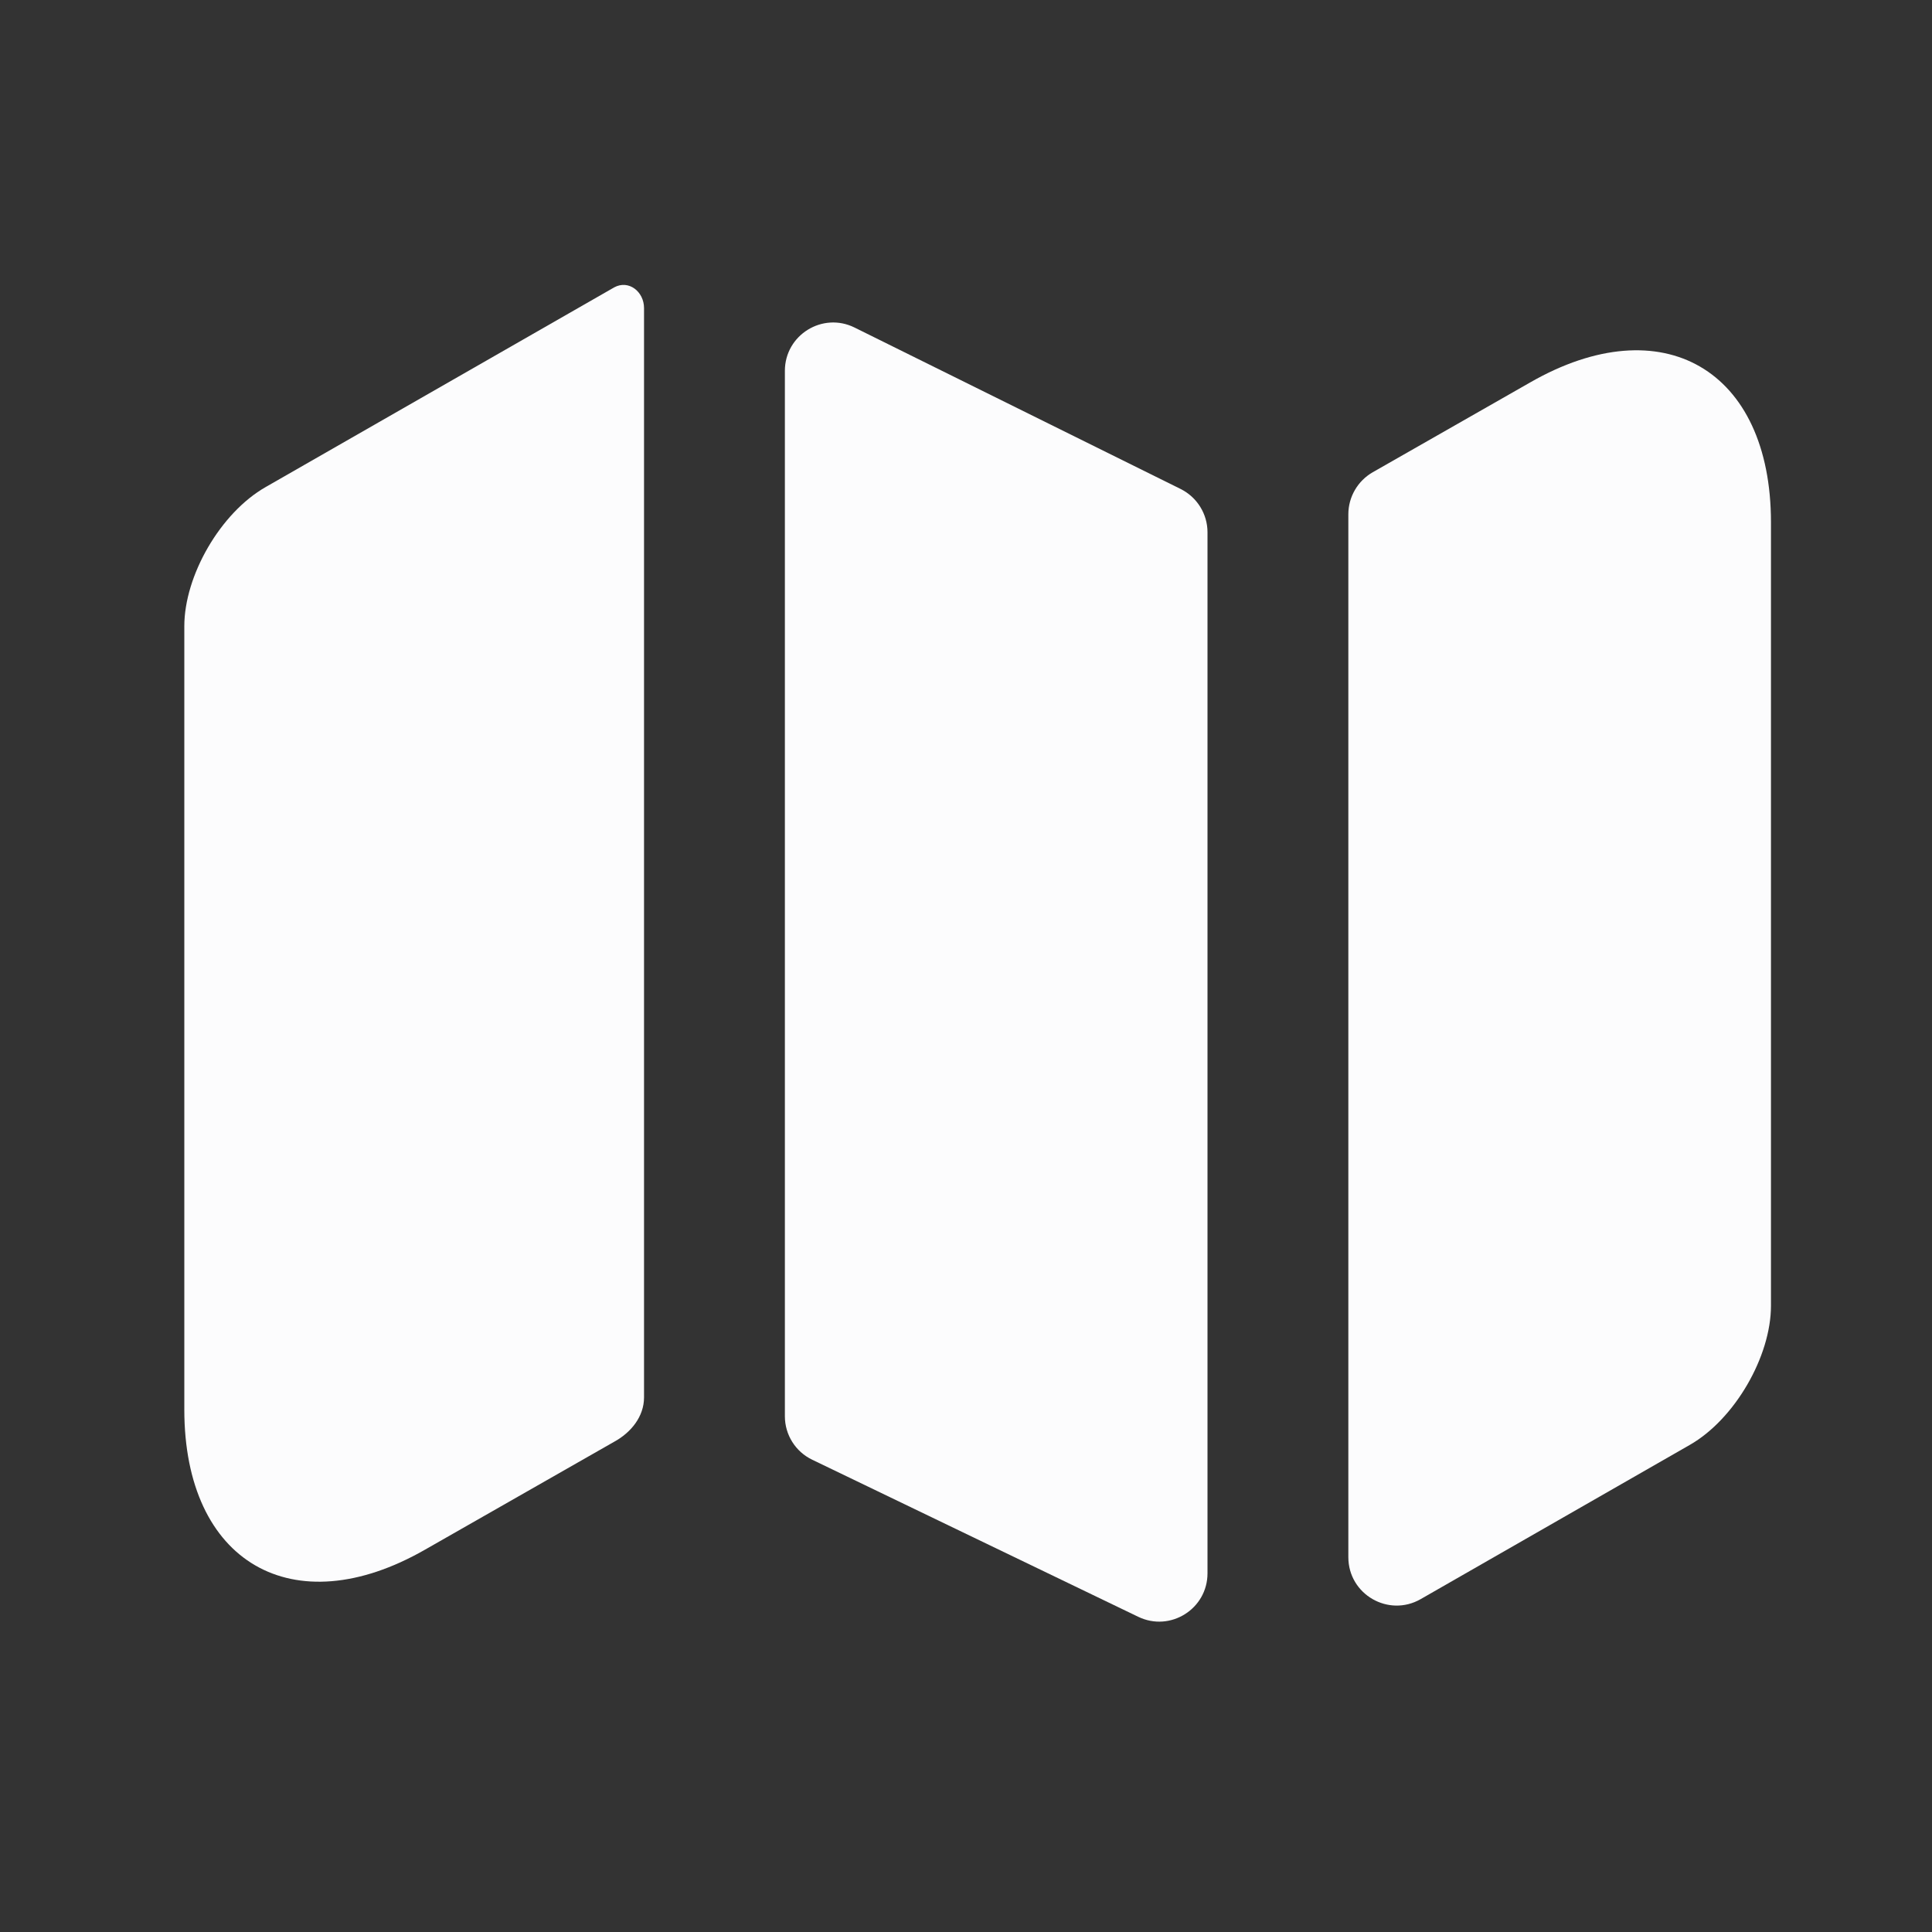 <svg width="20" height="20" viewBox="0 0 20 20" fill="none" xmlns="http://www.w3.org/2000/svg">
<rect x="0" y="0" width="20" height="20" fill="#333333" stroke="none"/>
<path d="M6.358 2.975C6.508 2.893 6.667 3.019 6.667 3.189V14.466C6.667 14.664 6.532 14.83 6.358 14.925L4.4 16.042C3.033 16.825 1.908 16.175 1.908 14.592V6.483C1.908 5.958 2.283 5.308 2.75 5.042L6.358 2.975Z" fill="#FCFCFD"/>
<path d="M12.222 5.062C12.392 5.147 12.5 5.32 12.5 5.51V16.287C12.5 16.655 12.115 16.897 11.783 16.737L8.408 15.111C8.235 15.028 8.125 14.853 8.125 14.661V3.839C8.125 3.468 8.515 3.226 8.847 3.391L12.222 5.062Z" fill="#FCFCFD"/>
<path d="M18.333 5.408V13.517C18.333 14.042 17.958 14.692 17.492 14.958L14.707 16.554C14.374 16.745 13.958 16.505 13.958 16.12V5.324C13.958 5.144 14.055 4.978 14.21 4.889L15.842 3.958C17.208 3.175 18.333 3.825 18.333 5.408Z" fill="#FCFCFD"/>
</svg>
